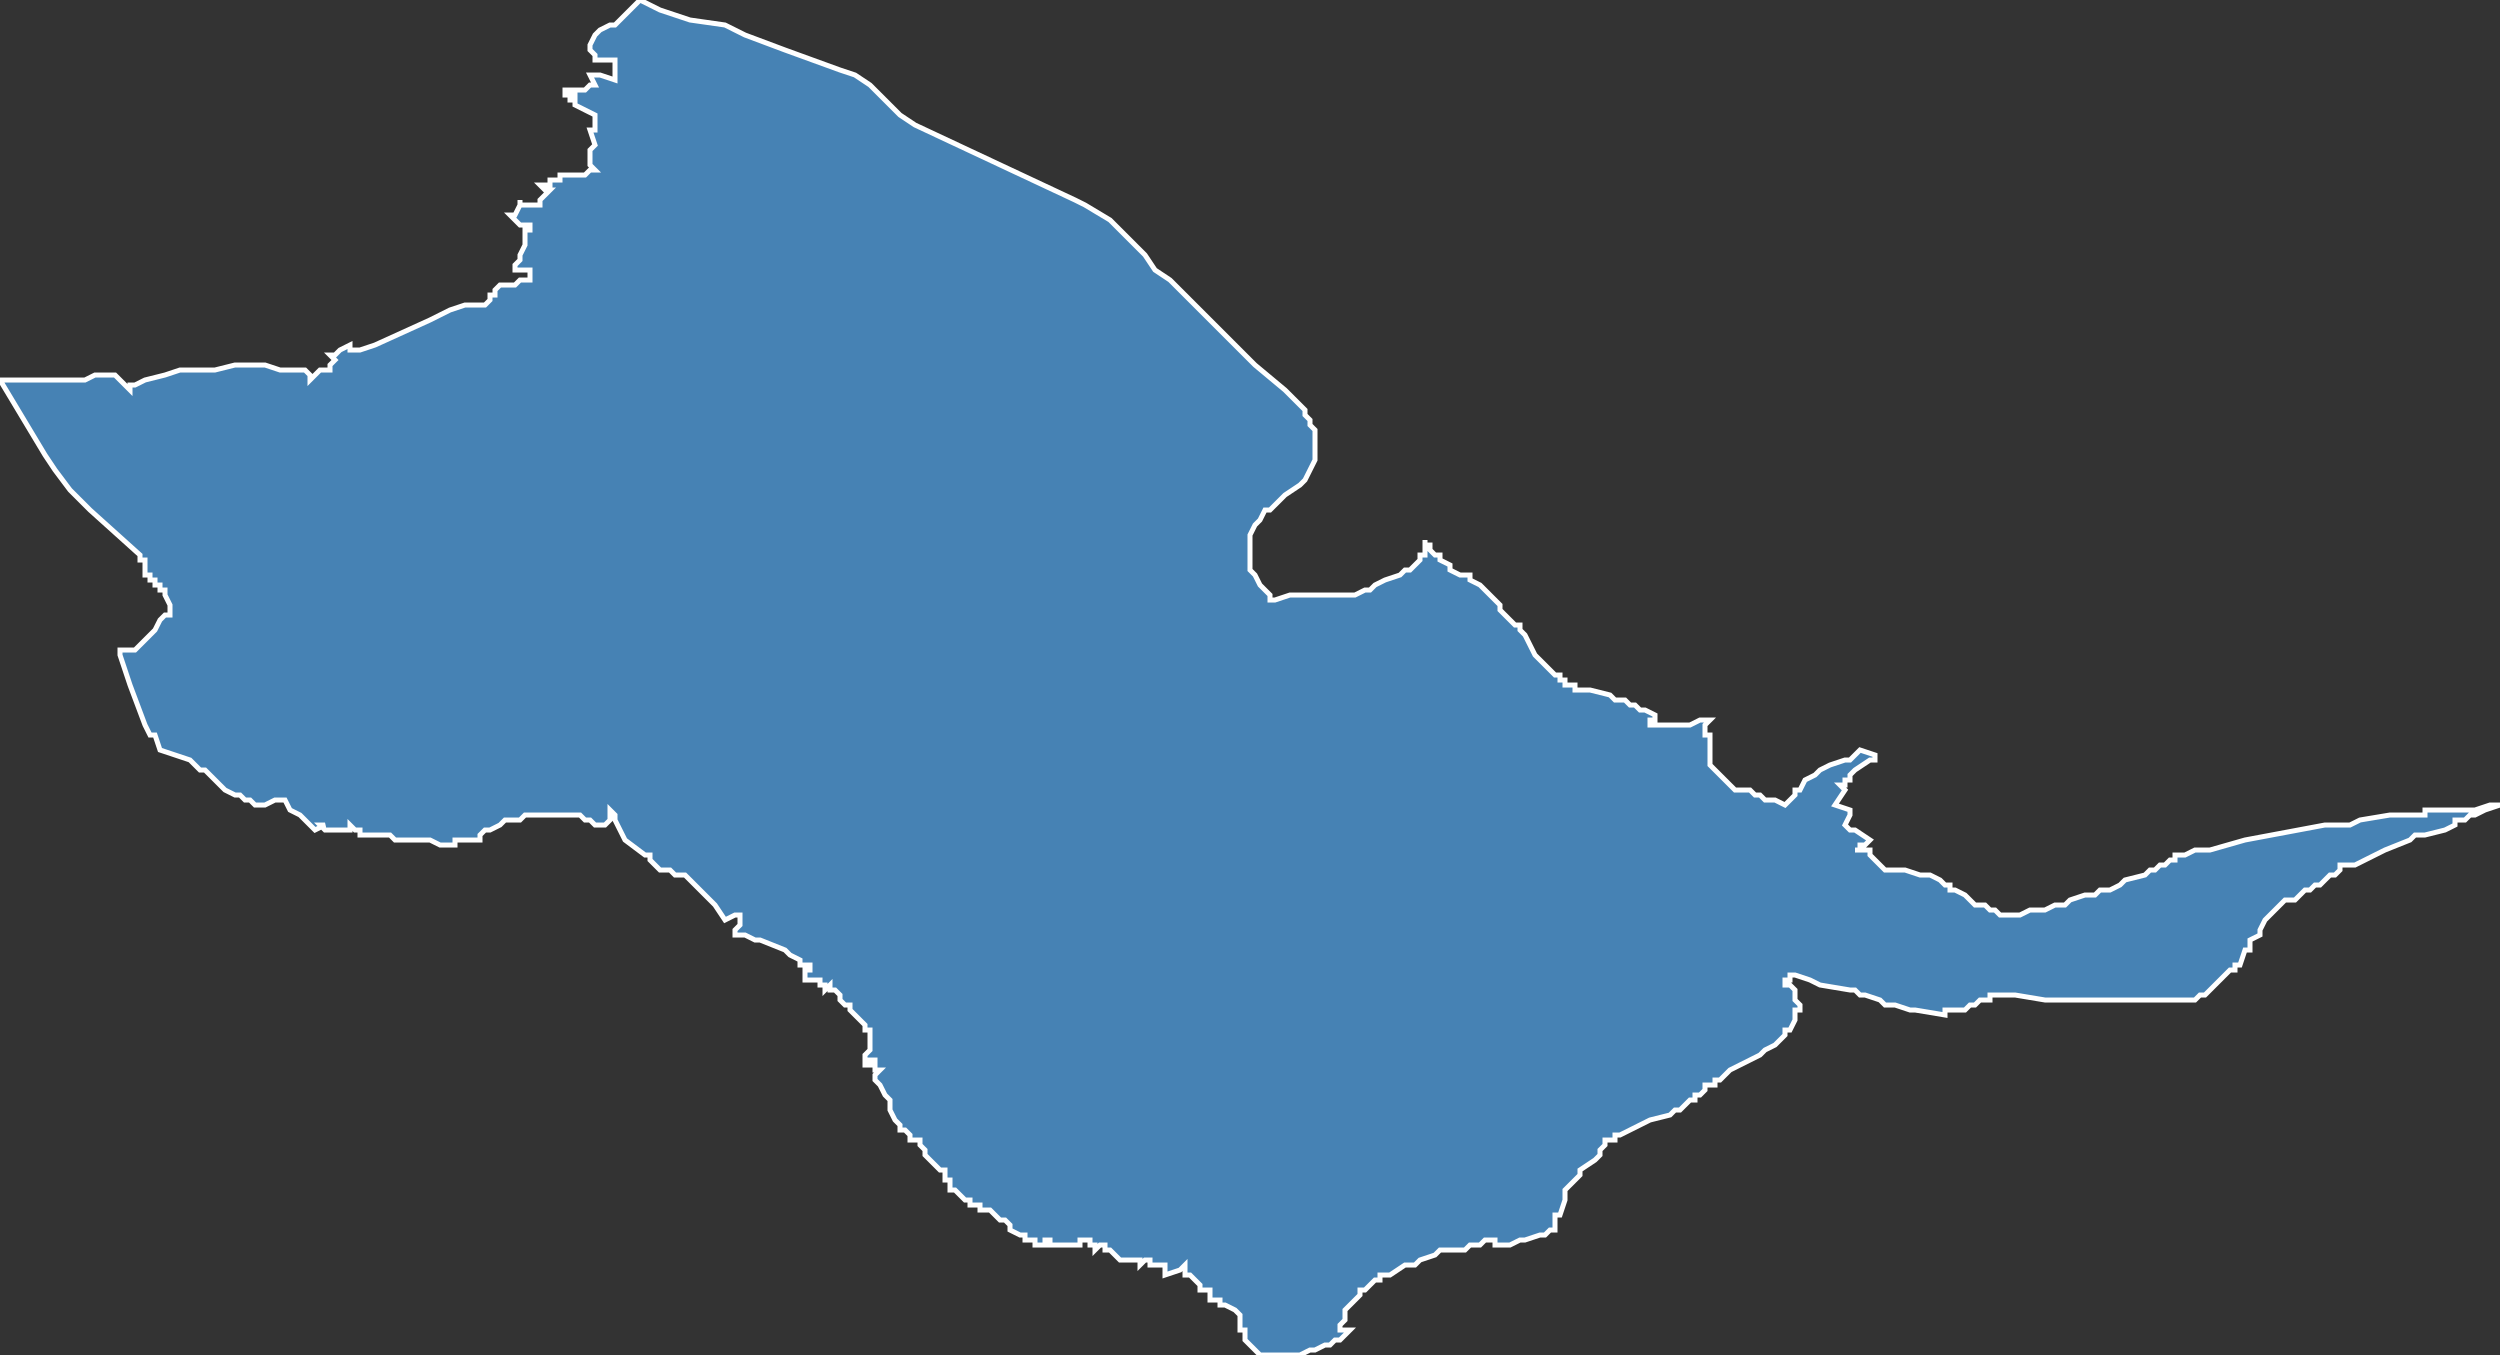 <?xml version="1.0" encoding="utf-8"?>
<svg version="1.1" id="svgmap" xmlns="http://www.w3.org/2000/svg" xmlns:xlink="http://www.w3.org/1999/xlink" x="0px" y="0px" width="100%" height="100%" viewBox="0 0 500 271">
<rect x="0" y="0" width="500" height="271" fill="#333333" stroke="none"/>
<polygon points="128,0 132,2 138,4 145,5 149,7 157,10 168,14 171,15 174,17 178,21 178,21 180,23 183,25 215,40 217,41 222,44 223,45 224,46 225,47 227,49 229,51 231,54 234,56 236,58 241,63 243,65 248,70 251,73 257,78 260,81 261,82 261,83 262,84 262,85 263,86 263,88 263,89 263,90 263,91 263,92 262,94 261,96 260,97 257,99 255,101 254,102 253,102 252,104 251,105 250,107 250,108 250,109 250,110 250,111 250,113 250,114 251,115 252,117 254,119 254,120 255,120 258,119 262,119 264,119 265,119 265,119 266,119 267,119 267,119 268,119 270,119 271,119 271,119 273,118 274,118 274,118 275,117 275,117 277,116 280,115 281,114 282,114 282,114 283,113 283,113 283,113 284,112 284,112 284,112 284,111 284,111 285,111 285,110 285,108 285,109 285,109 286,109 286,110 286,110 286,110 287,111 287,111 287,111 287,111 287,111 288,111 288,112 290,113 290,114 292,115 293,115 294,115 294,116 296,117 297,118 297,118 298,119 299,120 299,120 300,121 300,121 300,122 301,123 301,123 302,124 302,124 303,125 303,125 304,125 304,125 304,126 304,126 304,126 305,127 305,127 306,129 307,131 307,131 308,132 308,132 308,132 308,132 309,133 309,133 309,133 310,134 310,134 310,134 311,135 311,135 311,135 312,135 312,136 312,136 313,136 313,137 314,137 314,137 314,137 315,137 315,138 317,138 318,138 322,139 323,140 325,140 326,141 327,141 328,142 329,142 331,143 331,143 331,144 330,144 330,144 330,145 331,145 331,145 332,145 333,145 334,145 334,145 335,145 336,145 337,145 338,145 338,145 340,144 340,144 341,144 342,144 341,145 341,145 341,145 341,145 341,146 341,146 341,146 341,147 342,147 342,147 342,148 342,148 342,149 342,149 342,151 342,152 342,152 342,153 342,153 343,154 346,157 346,157 347,158 347,158 347,158 348,158 349,158 350,158 350,158 351,159 352,159 352,159 352,159 353,160 355,160 357,161 357,161 358,160 359,159 359,158 359,158 360,158 360,158 361,156 363,155 364,154 364,154 366,153 369,152 370,152 371,151 371,151 372,150 375,151 375,152 375,152 374,152 371,154 370,155 370,155 370,156 369,156 369,157 368,157 369,158 367,161 370,162 370,163 369,165 369,165 370,166 371,166 374,168 374,168 373,169 372,169 372,170 371,170 372,170 372,170 373,170 373,170 373,170 374,170 374,170 374,170 374,171 375,172 376,173 376,173 377,174 377,174 378,174 379,174 380,174 380,174 381,174 384,175 384,175 385,175 386,175 386,175 388,176 389,177 390,177 390,178 391,178 391,178 393,179 393,179 393,179 394,180 395,181 396,181 396,181 397,181 398,182 399,182 399,182 400,183 401,183 402,183 403,183 404,183 406,182 407,182 409,182 411,181 412,181 412,181 413,181 414,180 417,179 418,179 419,179 420,178 421,178 422,178 424,177 425,176 429,175 430,174 431,174 432,173 433,173 434,172 435,172 435,172 435,171 436,171 436,171 437,171 439,170 442,170 449,168 465,165 466,165 470,165 472,164 478,163 479,163 479,163 480,163 480,163 480,163 480,163 483,163 484,163 485,163 485,163 485,163 485,163 485,163 485,163 485,162 486,162 487,162 489,162 491,162 491,162 491,162 493,162 495,162 498,161 498,161 499,161 500,161 500,161 500,161 500,161 497,162 495,163 494,163 493,164 491,164 491,165 489,166 485,167 483,167 482,168 477,170 475,171 471,173 469,173 469,173 468,173 468,174 468,174 468,174 468,174 467,175 467,175 466,175 466,175 464,177 463,177 462,178 461,178 460,179 459,180 458,180 457,180 456,181 455,182 454,183 453,184 453,184 453,184 453,184 452,186 452,186 452,187 450,188 450,188 450,189 450,190 449,190 448,193 448,193 448,193 447,193 447,193 447,193 447,194 447,194 446,194 446,194 445,195 445,195 445,195 445,195 444,196 443,197 441,199 441,199 440,199 439,200 439,200 439,200 439,200 438,200 438,200 438,200 437,200 436,200 435,200 429,200 428,200 424,200 421,200 418,200 418,200 417,200 412,200 412,200 411,200 410,200 410,200 409,200 403,199 401,199 399,199 399,199 398,199 398,200 396,200 395,201 394,201 393,202 392,202 391,202 389,202 389,203 383,202 383,202 382,202 382,202 379,201 378,201 378,201 377,201 376,200 376,200 373,199 372,199 371,198 371,198 370,198 364,197 362,196 359,195 358,195 358,195 358,196 357,196 357,196 357,196 357,196 357,196 357,196 357,196 357,197 358,197 358,197 358,197 359,198 359,198 359,199 359,199 359,200 360,201 360,202 359,202 359,203 359,204 358,206 357,206 357,206 357,207 356,208 356,208 355,209 355,209 353,210 352,211 346,214 344,216 343,216 343,217 342,217 342,217 341,217 341,217 341,218 340,219 339,219 339,220 338,220 337,221 336,222 335,222 334,223 330,224 328,225 326,226 326,226 324,227 323,227 323,228 321,228 321,229 320,230 320,230 320,231 319,232 316,234 316,235 314,237 314,237 313,238 313,239 313,240 312,243 311,243 311,244 311,245 311,246 310,246 309,247 308,247 308,247 305,248 305,248 304,248 302,249 300,249 300,249 299,249 299,249 299,248 298,248 298,248 297,248 297,248 296,249 295,249 294,249 293,250 292,250 291,250 288,250 288,250 287,251 284,252 283,253 281,253 278,255 277,255 276,255 276,256 276,256 275,256 275,256 273,258 272,258 272,258 272,259 269,262 269,263 269,264 268,265 268,265 268,265 268,265 268,266 269,266 270,266 269,267 269,267 268,268 267,268 267,268 266,269 265,269 263,270 262,270 260,271 260,271 259,271 259,271 259,271 256,271 254,271 252,271 252,271 252,271 252,271 252,271 251,270 251,270 251,270 251,270 250,269 250,269 249,268 249,268 249,267 249,267 249,267 249,266 248,266 248,264 248,264 248,263 248,263 247,262 247,262 245,261 244,261 244,261 244,261 244,260 243,260 243,260 243,260 242,260 242,259 242,259 242,259 242,259 242,259 242,258 241,258 241,258 241,258 240,258 240,257 240,257 239,256 239,256 239,256 239,256 238,255 238,255 238,255 237,255 237,255 237,254 237,254 237,254 237,253 237,253 237,253 236,254 233,255 233,255 233,255 233,253 232,253 231,253 231,253 230,253 230,252 229,252 229,252 229,252 228,253 228,253 228,252 226,252 225,252 225,252 225,252 224,252 224,252 223,251 223,251 223,251 222,250 222,250 222,250 221,250 221,250 221,250 221,249 221,249 220,249 220,249 220,249 220,249 219,250 219,250 219,249 219,249 218,249 218,249 218,248 217,248 217,248 217,248 217,248 216,248 216,249 216,249 215,249 215,249 215,249 215,249 214,249 214,249 213,249 213,249 212,249 210,249 210,248 210,248 209,248 209,248 209,248 209,248 209,249 208,249 207,249 207,248 206,248 206,248 205,248 205,247 204,247 204,247 204,247 204,247 202,246 202,246 202,245 201,244 201,244 200,244 200,244 199,243 198,242 198,242 197,242 197,242 197,242 196,242 196,242 196,242 196,242 196,241 195,241 195,241 195,241 194,241 194,240 193,240 193,240 192,239 192,239 192,239 191,238 191,238 191,238 190,238 190,237 190,237 190,237 190,237 190,237 190,236 190,236 190,236 190,236 190,236 189,236 189,235 189,235 189,235 189,234 188,234 188,234 188,234 187,233 186,232 186,232 185,231 185,231 185,231 185,230 185,230 185,230 185,230 184,229 184,229 184,229 184,228 183,228 183,228 183,228 183,228 182,228 182,228 182,227 181,226 180,226 180,225 179,224 179,224 178,222 178,221 178,220 177,219 176,217 176,217 175,216 175,216 175,216 175,215 176,214 176,214 175,214 175,213 175,213 175,213 175,213 175,213 175,212 174,212 174,213 174,213 174,213 173,213 173,213 173,213 173,212 173,211 173,211 174,210 174,209 174,209 174,209 174,209 174,208 174,208 174,206 174,206 174,206 173,206 173,205 173,205 170,202 170,202 170,201 170,201 169,201 168,200 168,199 168,199 167,198 167,198 166,198 166,197 166,197 166,197 166,197 165,198 165,197 165,197 164,197 164,196 164,196 163,196 161,196 161,195 161,195 161,195 161,195 161,195 161,195 161,194 161,194 162,194 162,194 162,194 161,194 162,194 162,193 162,193 160,193 160,192 160,192 158,191 158,191 157,190 152,188 151,188 151,188 149,187 149,187 148,187 148,187 147,187 147,186 147,186 147,186 147,186 147,186 148,185 148,184 148,184 148,183 148,183 147,183 145,184 143,181 137,175 137,175 136,175 136,175 135,175 135,175 134,174 133,174 132,174 131,173 131,173 130,172 130,172 130,172 130,171 129,171 125,168 124,166 123,164 123,163 122,162 122,164 121,165 121,165 120,165 119,165 118,164 117,164 116,163 116,163 115,163 115,163 115,163 115,163 114,163 114,163 114,163 113,163 112,163 111,163 110,163 109,163 108,163 108,163 106,163 106,163 105,163 104,164 103,164 101,164 100,165 100,165 100,165 100,165 98,166 97,166 96,167 96,167 96,167 96,167 96,167 96,168 95,168 94,168 92,168 91,168 91,168 91,169 91,169 90,169 90,169 89,169 88,169 88,169 86,168 85,168 84,168 83,168 82,168 82,168 81,168 80,168 79,168 78,167 77,167 74,167 72,167 72,167 72,167 72,167 72,167 72,166 72,166 72,166 71,166 70,165 70,166 68,166 67,166 66,166 66,166 65,166 65,166 65,166 64,165 65,165 63,166 60,163 58,162 57,160 55,160 53,161 52,161 51,161 50,160 49,160 48,159 47,159 45,158 43,156 41,154 41,154 40,154 40,154 40,154 39,153 39,153 38,152 38,152 32,150 31,147 31,147 30,147 29,145 26,137 24,131 24,130 24,130 24,130 25,130 25,130 25,130 25,130 26,130 26,130 27,130 27,130 27,130 28,129 30,127 31,126 32,124 33,123 34,123 34,122 34,121 33,119 33,119 33,118 32,118 32,118 32,118 32,117 32,117 31,117 31,116 31,116 30,116 30,115 30,115 30,115 29,115 29,114 29,114 29,114 29,113 29,113 29,112 28,112 28,112 28,112 28,112 28,111 18,102 14,98 11,94 9,91 6,86 3,81 0,76 0,76 4,76 4,76 8,76 9,76 10,76 13,76 15,76 16,76 16,76 17,76 19,75 20,75 21,75 22,75 22,75 23,75 24,76 24,76 26,78 26,77 27,77 29,76 33,75 36,74 37,74 38,74 40,74 40,74 43,74 47,73 50,73 52,73 53,73 56,74 58,74 61,74 61,74 62,75 62,76 63,75 64,74 64,74 65,74 66,74 66,73 66,73 66,73 66,73 66,73 67,72 67,72 66,71 67,71 68,70 70,69 70,69 70,70 71,70 71,70 72,70 75,69 86,64 88,63 90,62 93,61 94,61 94,61 95,61 96,61 96,61 96,61 97,61 97,61 98,60 98,59 99,59 99,58 99,58 100,57 100,57 101,57 101,57 101,57 102,57 102,57 103,57 104,56 104,56 105,56 106,56 106,56 106,55 106,55 106,54 103,54 103,53 103,53 104,52 104,51 104,51 105,49 105,48 105,48 105,47 105,47 105,46 105,46 105,46 106,46 106,46 106,46 106,45 106,45 105,45 105,45 104,45 103,44 103,44 102,43 102,43 103,43 104,41 104,40 104,40 104,41 105,41 105,41 105,41 107,41 107,41 107,41 108,41 108,40 108,40 108,40 109,39 109,39 110,38 109,38 109,38 109,38 108,37 109,37 109,37 110,37 110,36 110,36 111,36 111,36 112,36 112,35 114,35 114,35 115,35 116,35 117,35 118,34 119,34 118,33 118,32 118,32 118,31 118,31 118,30 118,30 119,29 119,29 119,29 119,29 118,26 119,26 119,25 119,24 119,24 119,24 119,23 117,22 115,21 115,20 114,20 114,19 113,19 113,19 113,18 113,18 113,18 114,18 114,19 114,19 115,19 115,18 116,18 116,18 117,18 118,17 119,17 119,17 119,17 118,15 120,15 123,16 123,13 123,12 122,12 121,12 120,12 119,12 119,12 119,12 119,12 119,11 119,11 118,10 118,9 118,9 119,7 119,7 119,7 119,7 120,6 120,6 120,6 120,6 122,5 122,5 123,5 124,4 124,4 125,3 125,3 126,2 127,1 128,0 128,0 128,0" id="7112" class="canton" fill="steelblue" stroke-width="1" stroke="white" geotype="canton" geoname="Creusot-1" code_insee="7112" code_departement="71" nom_departement="Saône-et-Loire" code_region="27" nom_region="Bourgogne-Franche-Comté"/></svg>